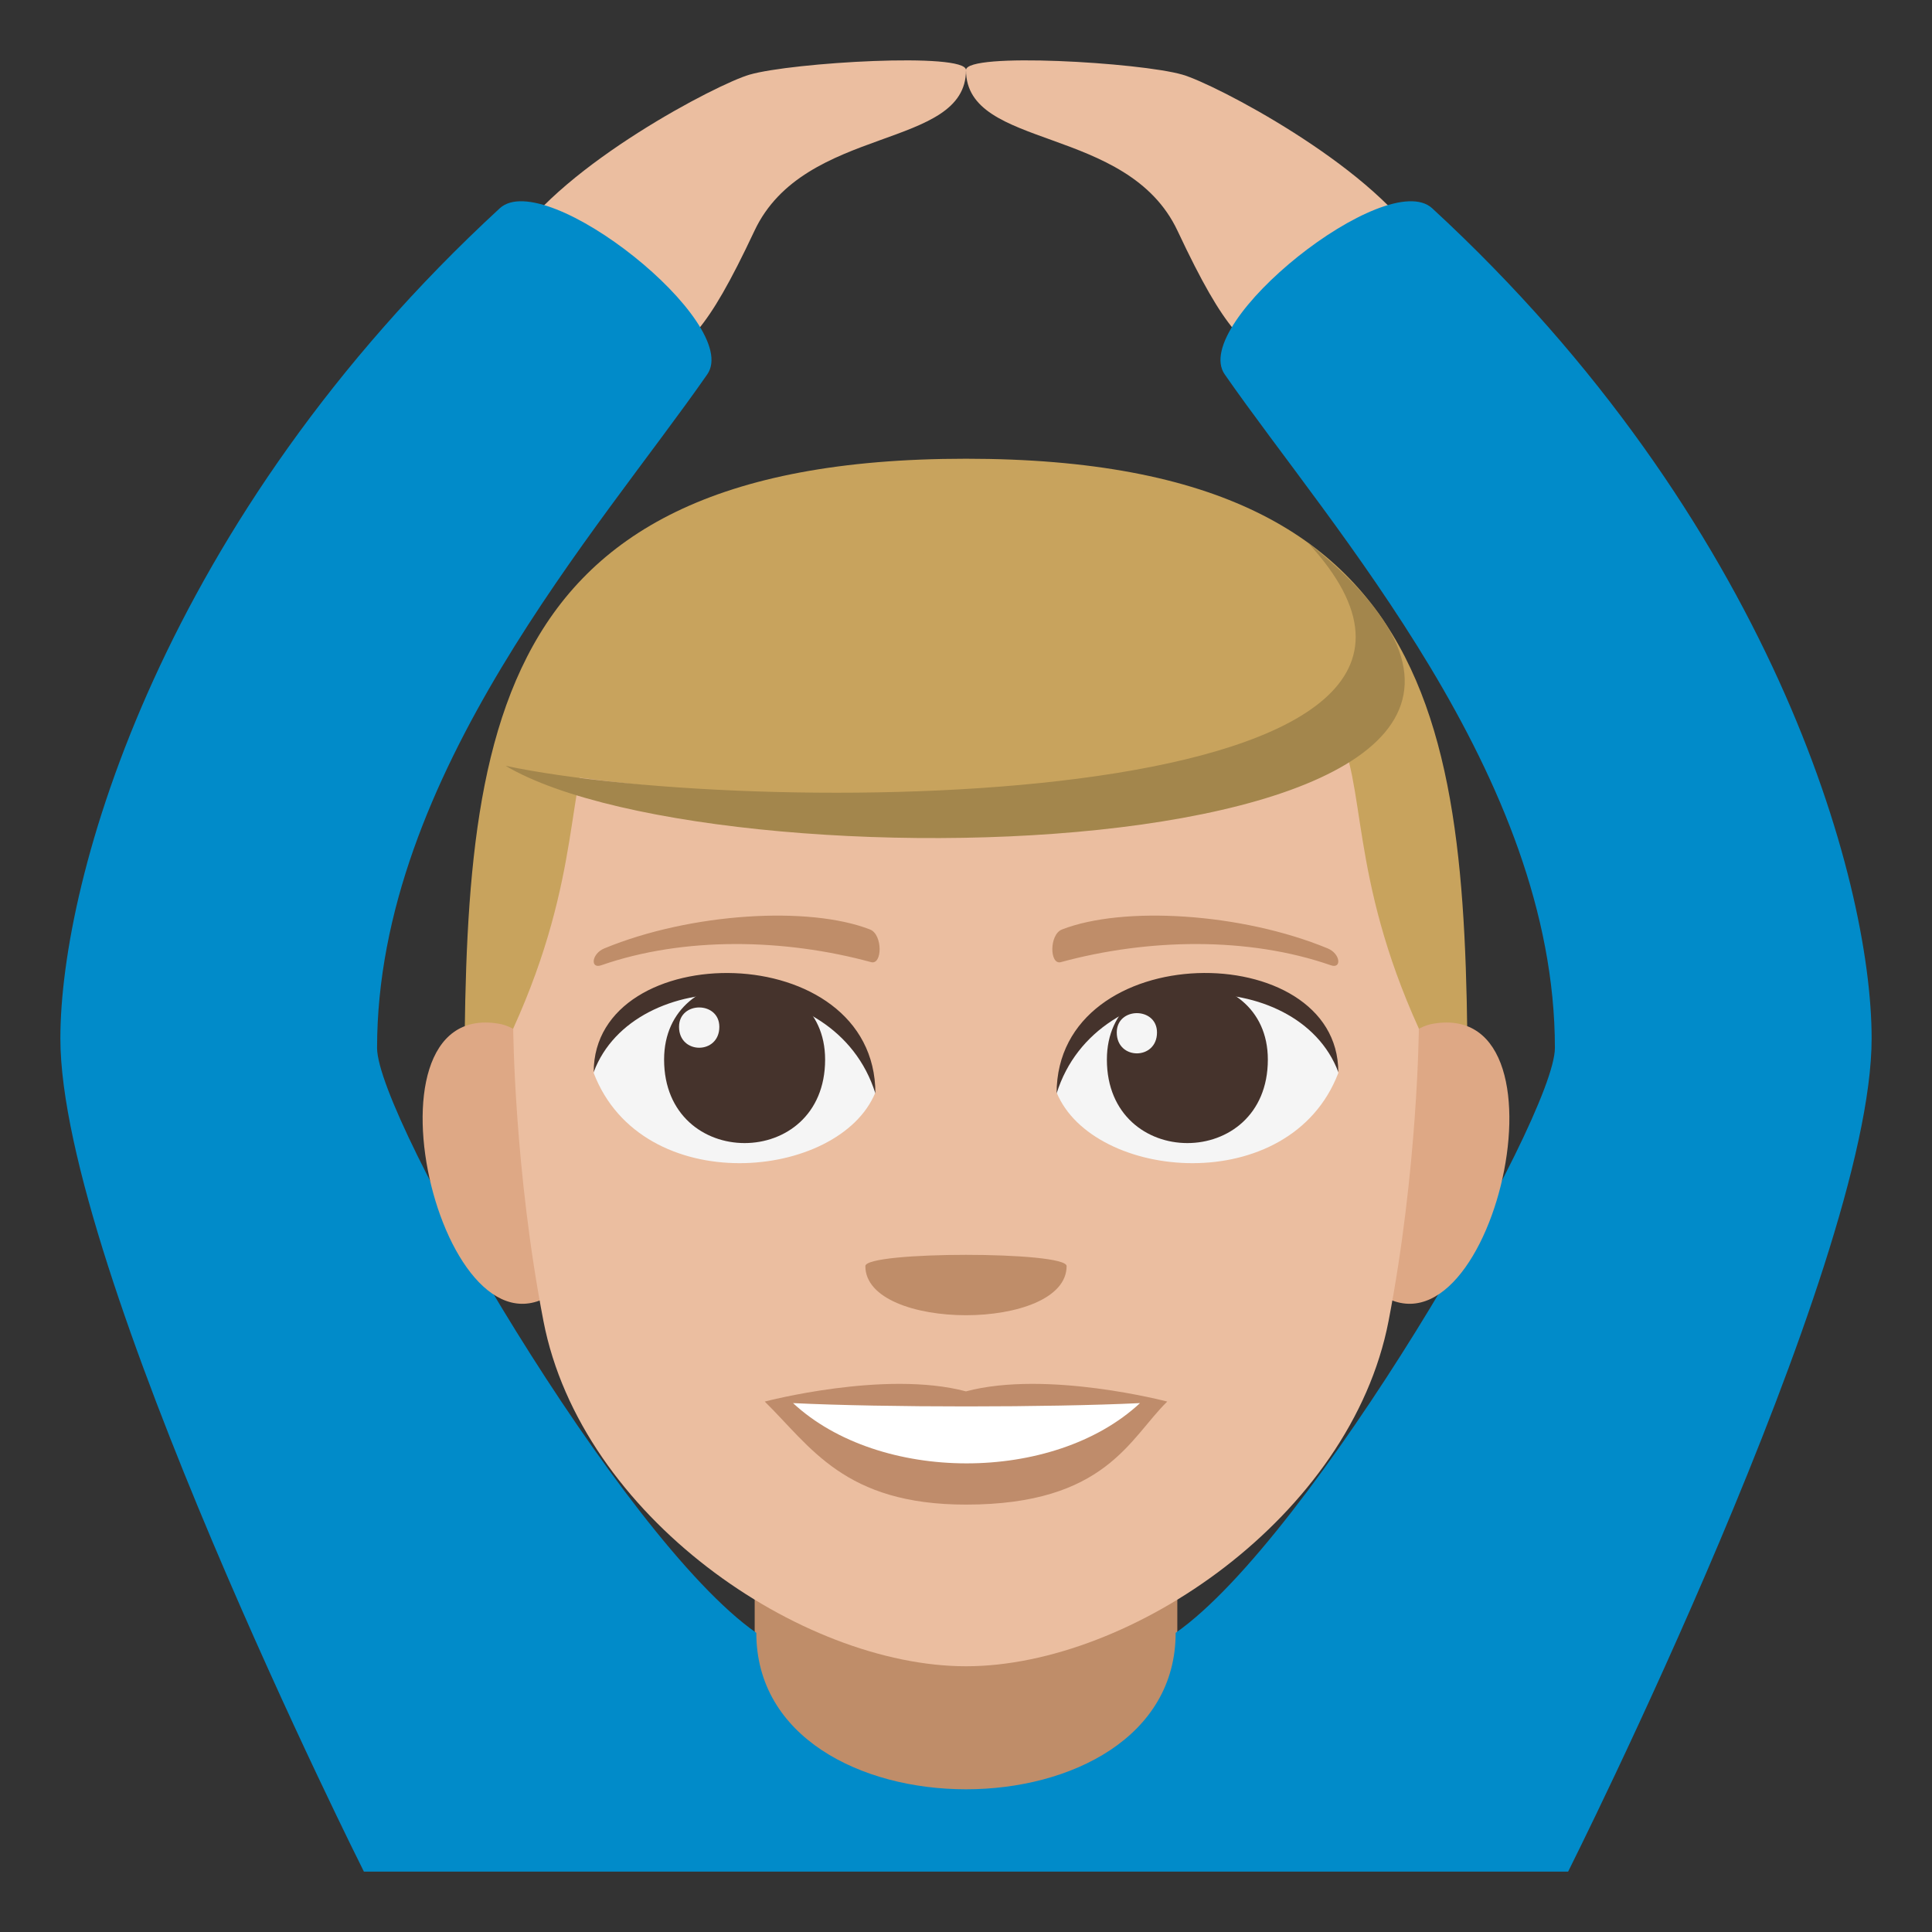 <?xml version="1.0" encoding="utf-8"?>
<!-- Generator: Adobe Illustrator 15.0.0, SVG Export Plug-In . SVG Version: 6.00 Build 0)  -->
<!DOCTYPE svg PUBLIC "-//W3C//DTD SVG 1.1//EN" "http://www.w3.org/Graphics/SVG/1.1/DTD/svg11.dtd">
<svg version="1.1" id="Layer_1" xmlns="http://www.w3.org/2000/svg" xmlns:xlink="http://www.w3.org/1999/xlink" x="0px" y="0px"
	 width="64px" height="64px" viewBox="0 0 64 64" enable-background="new 0 0 64 64" xml:space="preserve">
<rect x="0" y="0" width="64" height="64" fill="#333333" stroke="none"/>
<polygon fill="#BF8D69" points="39,60.139 39,43.138 25,43.138 25,60.15 "/>
<path fill="#EBBEA0" d="M16.996,8.036c1.678-2.602,6.764-5.254,7.833-5.563C26.236,2.067,32,1.725,32,2.321
	c0,2.658-5.348,1.793-7.008,5.326c-1.629,3.467-2.182,3.707-3.543,4.701C20.201,13.258,16.129,9.377,16.996,8.036z"/>
<path fill="#EBBEA0" d="M47.004,8.036c-1.678-2.602-6.764-5.254-7.833-5.563C37.764,2.067,32,1.725,32,2.321
	c0,2.658,5.347,1.793,7.008,5.326c1.629,3.467,2.182,3.707,3.543,4.701C43.799,13.258,47.87,9.377,47.004,8.036z"/>
<path fill="#018BC9" d="M47.445,6.901c-1.512-1.393-8.049,3.813-6.875,5.5c3.563,5.125,10.938,13.288,10.938,22.313
	c0,2.313-8.097,16.263-12.563,19.376c0,6.91-13.891,6.91-13.891,0c-4.466-3.113-12.563-17.063-12.563-19.376
	c0-9.025,7.375-17.188,10.938-22.313c1.174-1.688-5.363-6.893-6.875-5.5C5.366,17.215,2,29.093,2,34.401
	C2,41.981,12.055,62,12.055,62h39.891C51.945,62,62,41.981,62,34.401C62,29.093,58.634,17.215,47.445,6.901z"/>
<path fill="#C8A35D" d="M31.999,15.196c-16.616,0-16.619,10-16.619,22.501h33.24C48.62,25.196,48.615,15.196,31.999,15.196z"/>
<path fill="#DEA885" d="M18.679,42.558c1.801-1.676,0.166-8.251-2.154-8.646C11.563,33.065,14.796,46.174,18.679,42.558z"/>
<path fill="#DEA885" d="M45.321,42.558c-1.801-1.676-0.166-8.251,2.154-8.646C52.436,33.065,49.206,46.173,45.321,42.558z"/>
<path fill="#EBBEA0" d="M32.001,21.863c-17.36,0-10.366,2.011-15,12.209c0,0,0.032,4.676,1.002,9.693
	c1.252,6.467,8.531,11.432,13.998,11.432s12.744-4.965,13.996-11.432c0.97-5.018,1.004-9.693,1.004-9.693
	C42.365,23.875,49.36,21.863,32.001,21.863z"/>
<path fill="#F5F5F5" d="M44.333,35.545c-1.604,4.182-8.137,3.568-9.332,0.643C35.909,31.487,43.451,31.085,44.333,35.545z"/>
<path fill="#45332C" d="M36.667,35.1c0,3.688,5.332,3.688,5.332,0C41.999,31.675,36.667,31.675,36.667,35.1z"/>
<path fill="#45332C" d="M44.333,35.514c0-4.489-9.332-4.489-9.332,0.71C36.333,31.958,43,31.958,44.333,35.514z"/>
<path fill="#F5F5F5" d="M19.667,35.545c1.604,4.182,8.138,3.568,9.332,0.643C28.091,31.487,20.551,31.085,19.667,35.545z"/>
<path fill="#45332C" d="M27.333,35.1c0,3.688-5.334,3.688-5.334,0C21.999,31.675,27.333,31.675,27.333,35.1z"/>
<path fill="#45332C" d="M19.667,35.514c0-4.488,9.332-4.488,9.332,0.709C27.668,31.958,21,31.958,19.667,35.514z"/>
<path fill="#F5F5F5" d="M36.994,34.202c0,0.923,1.333,0.923,1.333,0C38.327,33.348,36.994,33.348,36.994,34.202z"/>
<path fill="#F5F5F5" d="M23.829,34.016c0,0.922-1.335,0.922-1.335,0C22.494,33.159,23.829,33.159,23.829,34.016z"/>
<path fill="#BF8C6B" d="M31.999,46.091c-2.686-0.714-6.666,0.338-6.666,0.338c1.517,1.485,2.628,3.413,6.666,3.413
	c4.629,0,5.415-2.189,6.667-3.413C38.666,46.429,34.682,45.377,31.999,46.091z"/>
<path fill="#FFFFFF" d="M26.271,46.48c2.854,2.653,8.622,2.67,11.493,0C34.721,46.625,29.337,46.627,26.271,46.48z"/>
<path fill="#BF8D69" d="M43.979,31.416c-2.864-1.181-6.787-1.412-8.801-0.625c-0.425,0.166-0.411,1.184-0.036,1.081
	c2.887-0.786,6.21-0.847,8.944,0.104C44.452,32.104,44.408,31.592,43.979,31.416z"/>
<path fill="#BF8D69" d="M20.021,31.416c2.864-1.181,6.786-1.412,8.801-0.625c0.423,0.166,0.41,1.184,0.034,1.081
	c-2.886-0.786-6.209-0.847-8.94,0.104C19.548,32.104,19.592,31.592,20.021,31.416z"/>
<path fill="#C8A35D" d="M45.274,20.332c6.191,8.492-22.548,6.277-28.525,5.037C16.749,25.369,25.528,13.396,45.274,20.332z"/>
<path fill="#A3864C" d="M16.749,25.369c8.584,1.807,34.834,1.557,26.572-7.398C56.789,28.718,24.018,29.675,16.749,25.369z"/>
<path fill="#BF8D69" d="M35.333,41.941c0,2.17-6.667,2.17-6.667,0C28.666,41.444,35.333,41.444,35.333,41.941z"/>
</svg>
